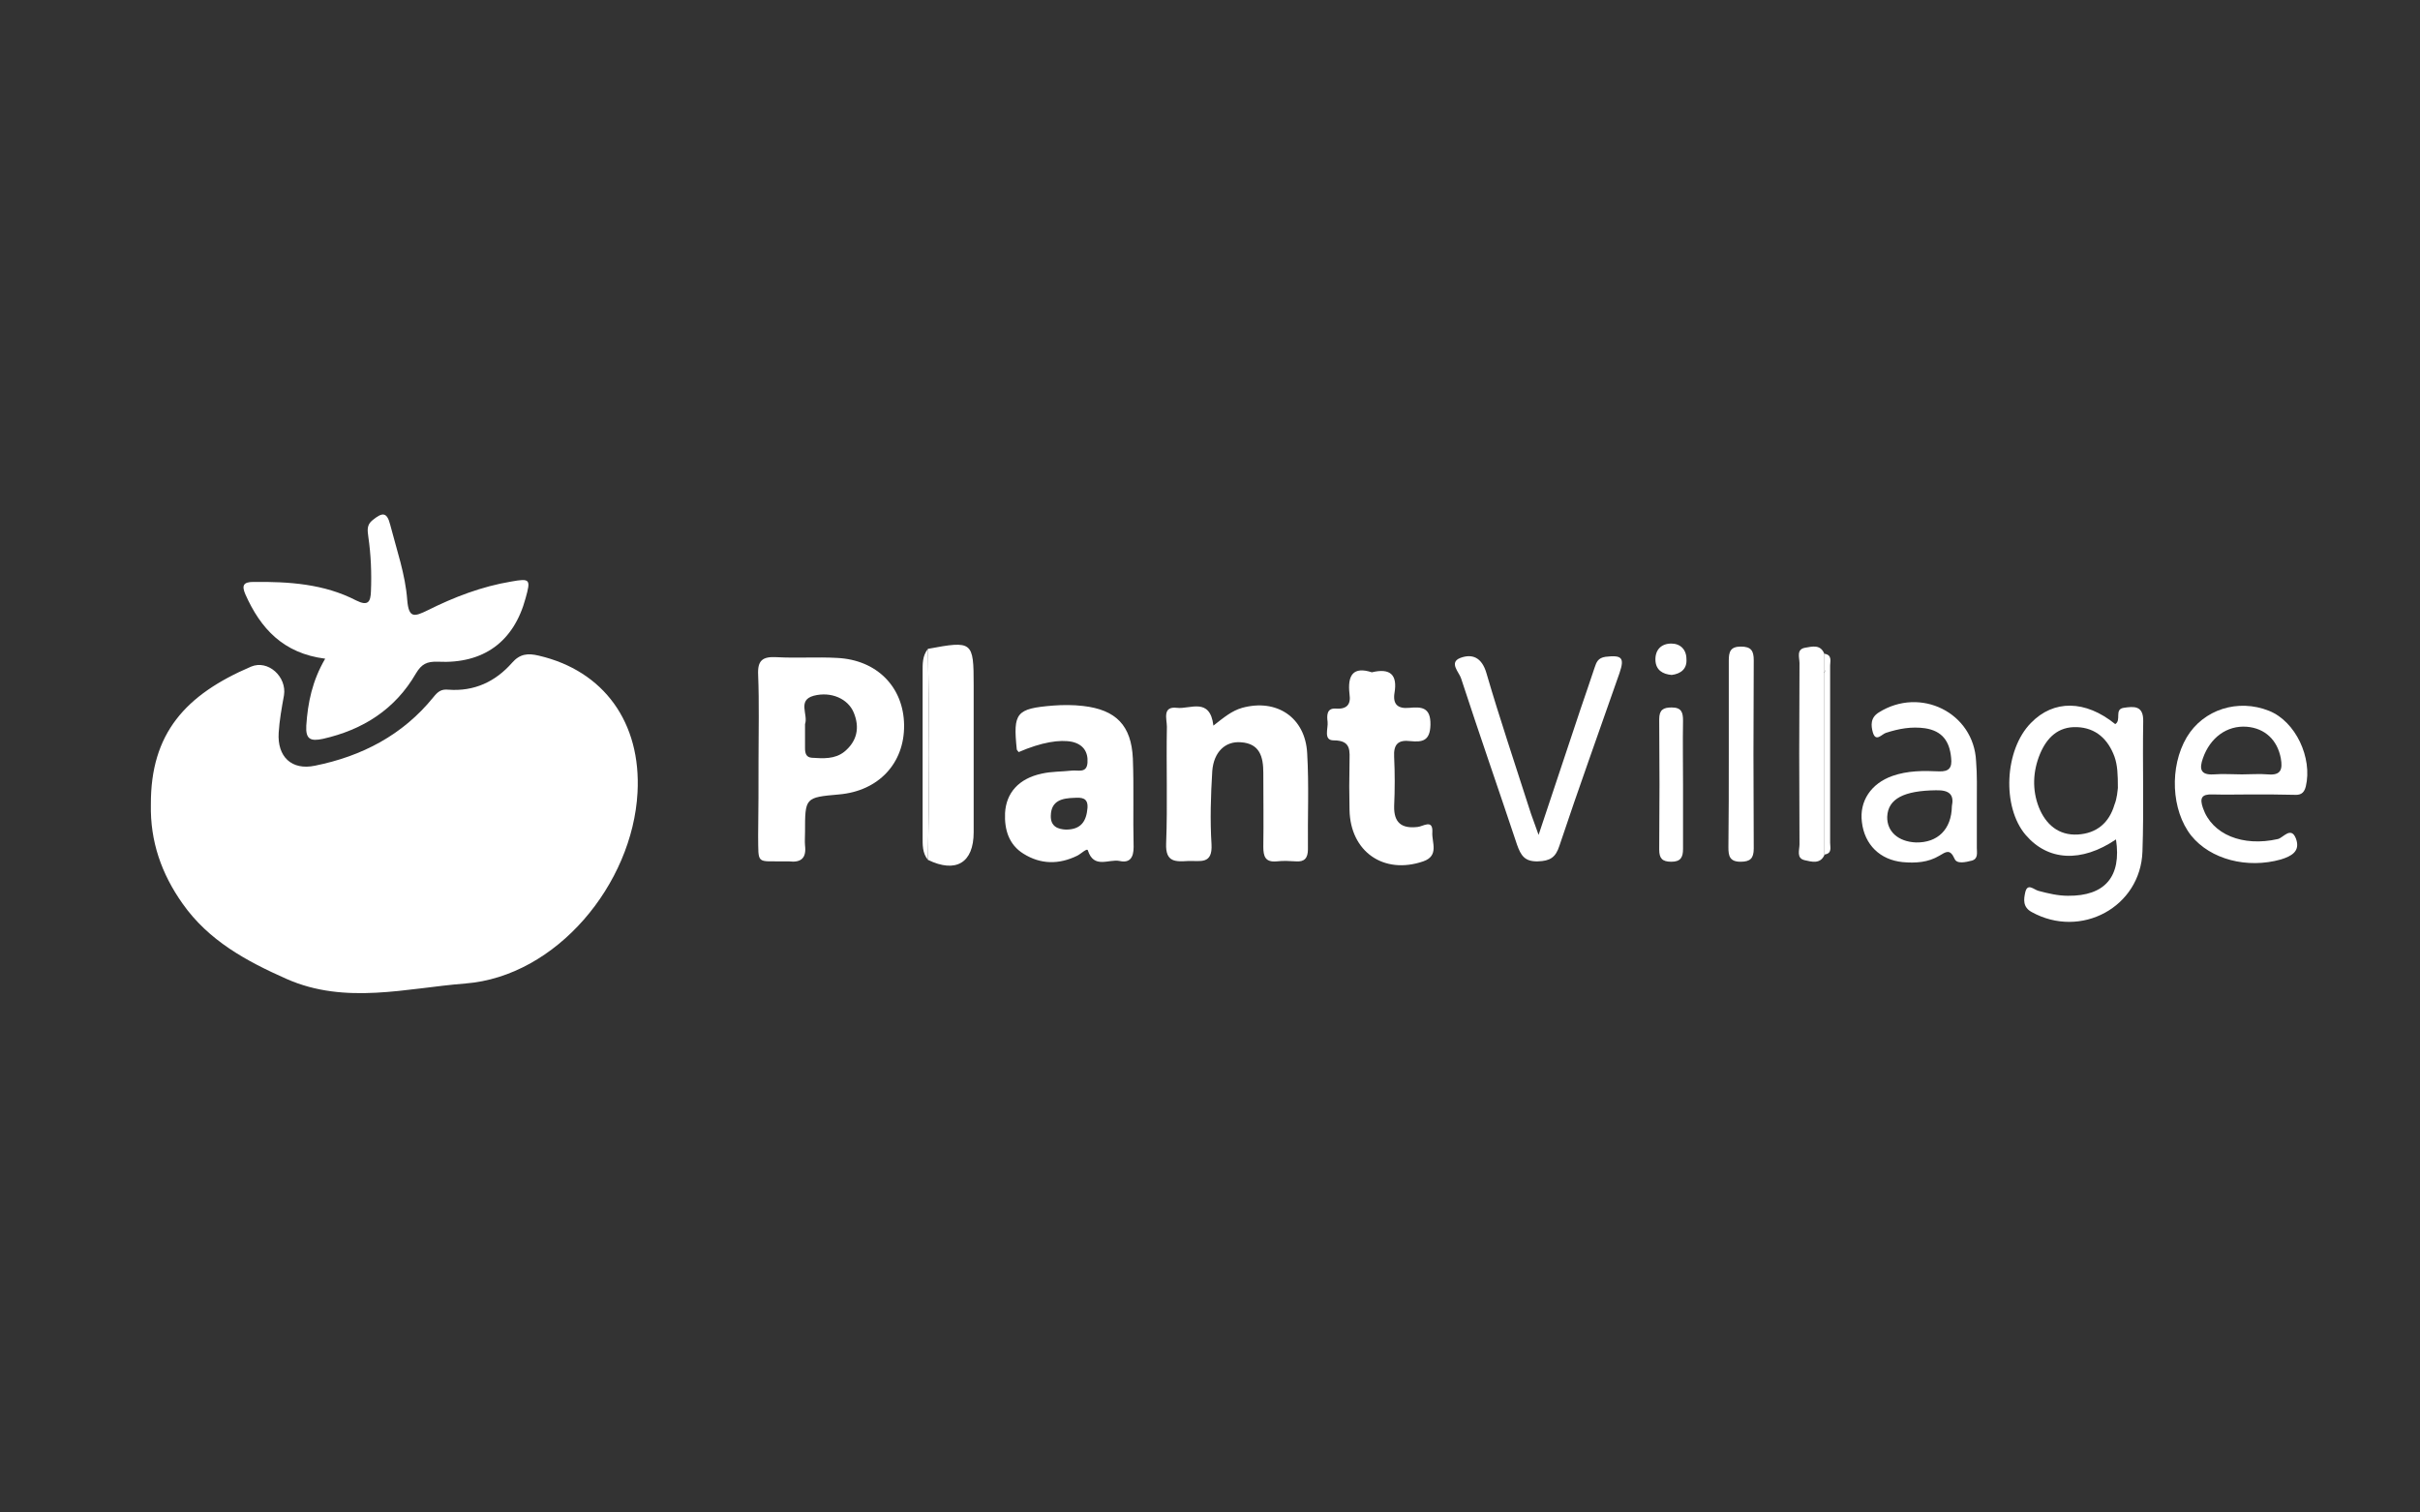 <?xml version="1.0" encoding="utf-8"?>
<!-- Generator: Adobe Illustrator 23.0.2, SVG Export Plug-In . SVG Version: 6.00 Build 0)  -->
<svg version="1.1" id="Layer_1" xmlns="http://www.w3.org/2000/svg" xmlns:xlink="http://www.w3.org/1999/xlink" x="0px" y="0px"
	 viewBox="0 0 640 400" style="enable-background:new 0 0 640 400;" xml:space="preserve">
<rect x="0" y="0" width="640" height="400" fill="#333333" stroke="none"/>
<style type="text/css">
	.st0{display:none;fill:#FFFFFF;}
	.st1{fill:#FFFFFF;}
</style>
<g>
	<path class="st0" d="M320.5,312c-105.2,0-210.3,0-315.5,0.1c-3.4,0-4.1-0.7-4.1-4.1C1,236.7,1,165.3,0.9,94c0-3.4,0.7-4.1,4.1-4.1
		c210.7,0.1,421.3,0.1,632,0c3.4,0,4.1,0.7,4.1,4.1c-0.1,71.3-0.1,142.7,0,214c0,3.4-0.7,4.1-4.1,4.1C531.5,312,426,312,320.5,312z
		 M482.5,226.1c2.1-0.3,1.5-2,1.5-3.1c0-15.6,0-31.3,0-46.9c0-1.2,0.6-2.9-1.5-3.1c-1-2.7-3.3-2-5.1-1.7c-2.4,0.4-1.5,2.7-1.5,4.1
		c-0.1,16-0.1,31.9,0,47.9c0,1.5-0.9,3.7,1.4,4.2C479.1,227.9,481.3,228.6,482.5,226.1z M245.4,227.4c7.5,3.6,12.1,0.8,12.1-7.3
		c0-13,0-25.9,0-38.9c0-11.6-0.3-11.8-12.1-9.6c-1.5,1.8-1.4,4-1.4,6.2c0,14.5,0,28.9,0,43.4C244,223.4,244,225.6,245.4,227.4z
		 M39.9,212.8c-0.2,9.7,2.8,18.3,8.4,26.1c6.9,9.8,16.9,15.1,27.5,19.9c15.6,6.9,31.8,2.5,47.3,1.2c24.1-1.9,44.2-26.3,45.5-50.5
		c1-18.5-8.9-32.2-26.1-36.2c-2.8-0.7-4.9-0.5-7.1,1.9c-4.4,5-10.1,7.6-16.8,7.1c-1.9-0.2-2.9,0.5-4,2c-8.1,10-18.9,15.6-31.3,18.1
		c-6.2,1.2-10-2.4-9.6-8.7c0.2-3.3,0.9-6.6,1.4-9.9c0.8-4.9-4.2-9.5-8.7-7.6C49.1,183.7,39.8,193.9,39.9,212.8z M86,174.2
		c-3.4,5.8-4.6,11.6-5,17.6c-0.2,3.6,1.1,4.3,4.4,3.5c10.6-2.4,19.1-7.8,24.6-17.3c1.5-2.6,3-3.3,5.8-3.1c12,0.6,20.1-5.3,23.2-16.8
		c1.4-5,1.1-5.3-3.8-4.4c-7.8,1.4-15.1,4.1-22.1,7.6c-3.5,1.7-5,2.2-5.4-2.7c-0.5-6.8-2.7-13.3-4.5-19.9c-0.9-3.6-2.2-3.2-4.6-1.3
		c-1.7,1.3-1.4,2.8-1.2,4.4c0.7,4.8,0.8,9.6,0.7,14.5c-0.1,2.7-0.7,4.1-3.9,2.4c-8.5-4.4-17.8-5-27.2-4.9c-2.7,0-3.1,1-2.1,3.3
		C68.9,166.2,75,172.9,86,174.2z M200.6,201c0,6.7,0,13.3,0,20c0,7.9-0.6,6.7,7.1,6.8c0.3,0,0.7,0,1,0c3.2,0.5,4.7-0.9,4.3-4.2
		c-0.1-1.1,0-2.3,0-3.5c0-9.2,0-9.2,9-10c10.4-0.9,17.3-8.3,17.2-18.3c-0.1-10.1-7.2-17.3-17.7-17.8c-5.3-0.3-10.7,0.1-16-0.2
		c-3.6-0.2-5,0.8-4.9,4.7C200.8,186,200.6,193.5,200.6,201z M320.9,191.9c-0.8-7.6-6.1-4.3-9.6-4.7c-3.9-0.4-2.6,3.1-2.7,5
		c-0.1,10.3,0.2,20.6-0.2,30.9c-0.2,5,2.5,4.8,5.9,4.6c3-0.1,6.4,0.9,6.1-4.4c-0.4-6.5-0.2-13,0.2-19.4c0.4-5.1,3.4-7.9,7.5-7.6
		c5.1,0.4,6,4,6,8.1c0,6.5,0.1,13,0,19.5c0,2.6,0.5,4.2,3.6,3.9c1.6-0.2,3.3-0.1,5,0c2.4,0.1,3.2-0.9,3.2-3.2
		c-0.1-8.5,0.2-17-0.2-25.4c-0.5-9.4-8.2-14.4-17.2-12C325.6,187.9,323.5,189.8,320.9,191.9z M269.4,198.9c6-2.6,10.9-3.5,14.1-2.7
		c2.9,0.7,4.2,2.7,4,5.5c-0.2,2.8-2.6,1.9-4.2,2.1c-2.6,0.3-5.3,0.3-7.9,0.8c-6.1,1.3-9.5,5-9.7,10.4c-0.2,4.4,1,8.4,4.9,10.8
		c4.6,2.8,9.4,2.9,14.2,0.5c1-0.5,2.6-2.1,2.8-1.4c1.6,4.9,5.6,2.2,8.4,2.8c2.8,0.6,3.8-0.9,3.7-3.7c-0.1-7.8,0.1-15.6-0.2-23.4
		c-0.3-8.8-4.4-12.9-13.2-13.9c-2.6-0.3-5.3-0.3-7.9-0.1c-9.8,0.8-10.6,1.9-9.6,11.6C268.8,198.3,269,198.5,269.4,198.9z M559.6,222
		c1.4,9.8-2.9,15-12.6,15c-2.7,0-5.3-0.6-7.8-1.3c-1.2-0.3-2.9-2.2-3.5,0.4c-0.4,1.8-0.7,3.8,1.7,5.2c13,7.1,28.8-1.3,29.3-16
		c0.4-11.5,0-23,0.2-34.4c0.1-4.3-2.4-4-5.2-3.6c-2.5,0.4-0.6,3.3-2.2,4.3c-7.9-6.4-16.3-6.5-22.3-0.3c-6.9,7.2-7.6,22.2-1.4,29.6
		C541.6,227.8,550.5,228.2,559.6,222z M362.8,177.8c-4.9-1.5-6.5,0.7-5.8,5.5c0.4,2.7-0.7,4-3.6,3.8c-2.6-0.2-2.4,1.9-2.2,3.5
		c0.2,1.8-1.2,4.9,1.6,4.9c4.8,0,4.3,2.9,4.2,5.9c-0.1,4.2-0.1,8.3,0,12.5c0.2,11.1,9,17.3,19.5,13.6c4.3-1.5,2.2-5,2.4-7.7
		c0.2-3.6-2.4-1.6-3.9-1.4c-4.2,0.4-6.3-1.1-6.2-5.5c0.1-4.3,0.2-8.7,0-13c-0.2-3.3,1-4.5,4.3-4.2c3.1,0.4,5.2,0,5.3-4.3
		c0.1-4.7-2.4-4.8-5.6-4.5c-3.1,0.3-4.4-0.9-3.9-4C369.6,178.4,367.7,176.6,362.8,177.8z M406.9,220.8c-1.2-3.2-1.9-5.1-2.6-7
		c-3.8-11.9-7.8-23.7-11.3-35.7c-1.2-4.1-3.7-5.3-6.9-4c-3.1,1.2-0.3,3.8,0.2,5.4c4.8,14.7,9.9,29.3,14.8,44c0.9,2.8,2,4.5,5.5,4.4
		c3.2-0.1,4.6-1,5.7-4.1c5.2-15.3,10.6-30.5,15.9-45.7c1.4-4.1,0.6-4.9-3.7-4.3c-1.9,0.2-2.4,1.4-2.9,2.9c-1.2,3.6-2.4,7.3-3.7,10.9
		C414.4,198.2,410.9,208.9,406.9,220.8z M595.6,210.1C595.6,210.1,595.6,210.1,595.6,210.1c3.7,0,7.3,0,11,0c1.6,0,2.8-0.3,3.2-2.2
		c1.8-7.6-2.8-17.2-9.7-20c-8.2-3.3-17.4-0.3-21.8,7c-4.6,7.7-4.1,19.3,1.2,26c5,6.4,14.7,8.9,23.7,6.3c2.9-0.8,5.2-2.2,4-5.5
		c-1.2-3.4-3.3-0.2-4.8,0.1c-9.2,2.1-17.3-1.2-19.8-8.2c-0.9-2.6-0.5-3.7,2.5-3.6C588.6,210.2,592.1,210.1,595.6,210.1z
		 M522.8,212.2C522.8,212.2,522.8,212.2,522.8,212.2c-0.1-3.7,0.1-7.3-0.1-11c-0.6-12.8-14.7-19.8-25.7-12.9
		c-2.2,1.4-2.1,3.5-1.6,5.3c0.8,2.6,2.4,0.4,3.5,0.1c3.4-1.1,6.7-1.7,10.3-1.2c4.6,0.7,6.5,3.5,6.9,7.8c0.3,2.5-0.5,3.7-3.2,3.6
		c-4.2-0.1-8.3-0.2-12.3,1.2c-5.7,2.1-8.8,6.7-8.1,12.2c0.7,6,4.8,10,10.8,10.6c3.4,0.3,6.7,0.1,9.7-1.7c1.7-1,2.7-2,4,0.8
		c0.7,1.5,3.1,0.9,4.6,0.5c1.8-0.4,1.3-2.1,1.3-3.4C522.9,220.2,522.8,216.2,522.8,212.2z M457.2,199.6c0,8.1,0,16.3,0,24.4
		c0,2.2,0.3,3.8,3.2,3.8c2.6,0,3.5-0.9,3.5-3.5c-0.1-16.6-0.1-33.2,0-49.8c0-2.5-0.8-3.6-3.4-3.6c-2.8,0-3.3,1.4-3.2,3.7
		C457.3,183,457.2,191.3,457.2,199.6z M445.1,207.5c0-5.7,0-11.3,0-17c0-2.1-0.4-3.5-3-3.5c-2.2,0-3.4,0.6-3.3,3.1
		c0.1,11.5,0.1,23,0,34.5c0,2.3,0.9,3.2,3.2,3.2c2.5,0,3.1-1.1,3.1-3.4C445,218.8,445.1,213.1,445.1,207.5z M442.1,178.5
		c2.4-0.3,4-1.6,4-4.2c-0.1-2.5-1.6-4.1-4-4.1c-2.7,0-4.3,1.7-4.2,4.4C438,177.2,439.7,178.3,442.1,178.5z"/>
	<path class="st1" d="M39.9,212.8c-0.1-18.9,9.2-29.1,26.5-36.5c4.5-1.9,9.5,2.7,8.7,7.6c-0.6,3.3-1.2,6.6-1.4,9.9
		c-0.4,6.3,3.4,10,9.6,8.7c12.4-2.5,23.2-8.1,31.3-18.1c1.2-1.5,2.1-2.2,4-2c6.8,0.5,12.4-2.1,16.8-7.1c2.1-2.4,4.2-2.6,7.1-1.9
		c17.2,4,27.1,17.7,26.1,36.2c-1.3,24.2-21.4,48.6-45.5,50.5c-15.5,1.2-31.7,5.7-47.3-1.2c-10.6-4.7-20.6-10.1-27.5-19.9
		C42.7,231.1,39.7,222.5,39.9,212.8z"/>
	<path class="st1" d="M86,174.2c-11.1-1.4-17.1-8-21.1-17c-1-2.3-0.6-3.3,2.1-3.3c9.4-0.1,18.7,0.5,27.2,4.9
		c3.2,1.6,3.8,0.3,3.9-2.4c0.2-4.8,0-9.7-0.7-14.5c-0.2-1.6-0.5-3.1,1.2-4.4c2.4-1.9,3.7-2.3,4.6,1.3c1.7,6.6,4,13.1,4.5,19.9
		c0.4,4.9,1.9,4.4,5.4,2.7c7-3.5,14.3-6.3,22.1-7.6c5-0.9,5.2-0.6,3.8,4.4c-3.1,11.5-11.1,17.4-23.2,16.8c-2.9-0.1-4.3,0.6-5.8,3.1
		c-5.5,9.5-14,14.9-24.6,17.3c-3.3,0.7-4.6,0.1-4.4-3.5C81.4,185.8,82.6,180,86,174.2z"/>
	<path class="st1" d="M200.6,201c0-7.5,0.2-15-0.1-22.5c-0.2-3.9,1.2-4.9,4.9-4.7c5.3,0.3,10.7-0.1,16,0.2
		c10.5,0.5,17.6,7.7,17.7,17.8c0.1,10.1-6.8,17.4-17.2,18.3c-9,0.8-9,0.8-9,10c0,1.2-0.1,2.3,0,3.5c0.4,3.3-1,4.6-4.3,4.2
		c-0.3,0-0.7,0-1,0c-7.7-0.1-7,1-7.1-6.8C200.6,214.3,200.6,207.6,200.6,201z M212.9,191.9C212.9,191.9,212.9,191.9,212.9,191.9
		c0,2,0,4,0,6c0,1.3,0.3,2.4,1.8,2.5c3,0.2,6.1,0.4,8.6-1.6c3.4-2.8,4.1-6.4,2.5-10.3c-1.5-3.7-6-5.7-10.6-4.5
		c-4.4,1.2-1.4,5-2.3,7.5C212.9,191.5,212.9,191.7,212.9,191.9z"/>
	<path class="st1" d="M320.9,191.9c2.7-2.1,4.8-3.9,7.6-4.7c9.1-2.5,16.7,2.5,17.2,12c0.5,8.5,0.1,17,0.2,25.4
		c0,2.3-0.9,3.4-3.2,3.2c-1.7-0.1-3.3-0.2-5,0c-3.1,0.3-3.6-1.3-3.6-3.9c0.1-6.5,0-13,0-19.5c0-4.2-0.9-7.8-6-8.1
		c-4-0.3-7.1,2.5-7.5,7.6c-0.4,6.5-0.6,13-0.2,19.4c0.3,5.4-3,4.3-6.1,4.4c-3.4,0.2-6.1,0.4-5.9-4.6c0.4-10.3,0-20.6,0.2-30.9
		c0-2-1.3-5.5,2.7-5C314.7,187.6,320,184.3,320.9,191.9z"/>
	<path class="st1" d="M269.4,198.9c-0.4-0.5-0.5-0.6-0.5-0.7c-1-9.7-0.2-10.8,9.6-11.6c2.6-0.2,5.3-0.2,7.9,0.1
		c8.8,1,12.8,5.2,13.2,13.9c0.3,7.8,0,15.6,0.2,23.4c0,2.8-1,4.3-3.7,3.7c-2.8-0.6-6.8,2.2-8.4-2.8c-0.2-0.7-1.8,0.9-2.8,1.4
		c-4.9,2.4-9.7,2.3-14.2-0.5c-3.9-2.4-5.1-6.4-4.9-10.8c0.3-5.3,3.6-9.1,9.7-10.4c2.6-0.6,5.3-0.5,7.9-0.8c1.7-0.2,4,0.8,4.2-2.1
		c0.2-2.8-1.1-4.8-4-5.5C280.3,195.5,275.4,196.3,269.4,198.9z M281.9,219.4c4,0,5.4-2.2,5.7-5.7c0.2-2.8-1.6-2.8-3.5-2.7
		c-3.2,0.1-6.1,0.7-6.2,4.7C277.8,218.6,279.8,219.3,281.9,219.4z"/>
	<path class="st1" d="M559.6,222c-9.2,6.2-18,5.7-23.9-1.2c-6.3-7.4-5.6-22.5,1.4-29.6c6-6.2,14.4-6.1,22.3,0.3
		c1.7-1-0.3-3.9,2.2-4.3c2.7-0.4,5.3-0.7,5.2,3.6c-0.2,11.5,0.2,23-0.2,34.4c-0.5,14.7-16.3,23.2-29.3,16c-2.4-1.3-2.1-3.4-1.7-5.2
		c0.6-2.6,2.3-0.7,3.5-0.4c2.6,0.7,5.2,1.3,7.8,1.3C556.7,237,561.1,231.8,559.6,222z M560.1,208.4c0-3.7-0.1-6-0.9-8.3
		c-1.7-4.6-4.9-7.6-9.9-7.8c-5-0.2-8,2.8-9.8,7.1c-1.9,4.6-2.1,9.5-0.3,14.1c1.8,4.5,5.2,7.5,10.3,7.2c5-0.3,8.3-3.1,9.7-7.9
		C559.9,211.1,560,209.1,560.1,208.4z"/>
	<path class="st1" d="M362.8,177.8c4.9-1.2,6.8,0.7,6,5.4c-0.5,3,0.8,4.3,3.9,4c3.2-0.3,5.7-0.2,5.6,4.5c-0.1,4.3-2.2,4.6-5.3,4.3
		c-3.2-0.4-4.5,0.8-4.3,4.2c0.2,4.3,0.2,8.6,0,13c-0.1,4.4,2,6,6.2,5.5c1.4-0.1,4.1-2.2,3.9,1.4c-0.2,2.6,1.9,6.2-2.4,7.7
		c-10.5,3.6-19.3-2.6-19.5-13.6c-0.1-4.2-0.1-8.3,0-12.5c0-3,0.6-5.9-4.2-5.9c-2.8,0-1.4-3.2-1.6-4.9c-0.2-1.6-0.3-3.7,2.2-3.5
		c2.9,0.2,4-1.1,3.6-3.8C356.3,178.5,357.9,176.2,362.8,177.8z"/>
	<path class="st1" d="M406.9,220.8c4-11.9,7.5-22.6,11.1-33.3c1.2-3.6,2.5-7.2,3.7-10.9c0.5-1.5,0.9-2.6,2.9-2.9
		c4.3-0.5,5.1,0.2,3.7,4.3c-5.3,15.2-10.8,30.4-15.9,45.7c-1,3.1-2.5,4-5.7,4.1c-3.5,0.1-4.5-1.6-5.5-4.4c-4.9-14.7-10-29.3-14.8-44
		c-0.5-1.6-3.3-4.2-0.2-5.4c3.2-1.2,5.7-0.1,6.9,4c3.5,12,7.5,23.8,11.3,35.7C405,215.7,405.8,217.6,406.9,220.8z"/>
	<path class="st1" d="M245.4,171.6c11.8-2.2,12.1-2,12.1,9.6c0,13,0,25.9,0,38.9c0,8.1-4.7,10.9-12.1,7.3
		C245.8,208.8,245.8,190.2,245.4,171.6z"/>
	<path class="st1" d="M595.6,210.1c-3.5,0-7,0.1-10.5,0c-2.9-0.1-3.4,1-2.5,3.6c2.4,7,10.5,10.3,19.8,8.2c1.4-0.3,3.5-3.5,4.8-0.1
		c1.2,3.3-1.1,4.6-4,5.5c-8.9,2.5-18.6,0-23.7-6.3c-5.3-6.7-5.8-18.2-1.2-26c4.4-7.4,13.6-10.3,21.8-7c7,2.8,11.5,12.4,9.7,20
		c-0.5,2-1.6,2.3-3.2,2.2C602.9,210.1,599.3,210.1,595.6,210.1C595.6,210.1,595.6,210.1,595.6,210.1z M592.9,204.8
		c2.3,0,4.6-0.2,6.9,0c3.4,0.3,3.9-1.3,3.4-4.2c-0.9-4.9-4.2-8-9-8.4c-5.3-0.4-9.7,2.9-11.6,8.3c-1,2.8-0.7,4.5,2.8,4.3
		C588,204.6,590.4,204.8,592.9,204.8z"/>
	<path class="st1" d="M522.8,212.2c0,4,0,8,0,12c0,1.3,0.4,2.9-1.3,3.4c-1.6,0.4-4,1-4.6-0.5c-1.2-2.7-2.3-1.8-4-0.8
		c-3,1.8-6.3,2-9.7,1.7c-6-0.6-10.1-4.6-10.8-10.6c-0.7-5.5,2.4-10.2,8.1-12.2c4-1.4,8.2-1.4,12.3-1.2c2.7,0.1,3.5-1,3.2-3.6
		c-0.4-4.3-2.3-7.1-6.9-7.8c-3.6-0.5-6.9,0.1-10.3,1.2c-1.1,0.3-2.7,2.6-3.5-0.1c-0.5-1.8-0.7-3.9,1.6-5.3
		c11-6.9,25.1,0.1,25.7,12.9C522.9,204.9,522.8,208.6,522.8,212.2C522.8,212.2,522.8,212.2,522.8,212.2z M516.2,213.2
		c0.6-2.9-0.5-4.3-4.2-4.2c-8.4,0.1-12.7,2.2-12.9,7c-0.1,3.9,2.9,6.6,7.6,6.8C512.4,222.9,516.1,219.4,516.2,213.2z"/>
	<path class="st1" d="M457.2,199.6c0-8.3,0-16.6,0-24.9c0-2.3,0.4-3.7,3.2-3.7c2.7,0,3.4,1.1,3.4,3.6c-0.1,16.6-0.1,33.2,0,49.8
		c0,2.6-0.9,3.5-3.5,3.5c-2.9,0-3.2-1.6-3.2-3.8C457.2,215.9,457.2,207.8,457.2,199.6z"/>
	<path class="st1" d="M482.5,226.1c-1.1,2.5-3.4,1.8-5.2,1.4c-2.3-0.5-1.4-2.7-1.4-4.2c-0.1-16-0.1-31.9,0-47.9
		c0-1.5-0.9-3.7,1.5-4.1c1.8-0.3,4.1-1,5.1,1.7c0,1.4,0,2.8,0,4.2c-0.2,0.3-0.2,0.6,0,0.8C482.5,194,482.5,210,482.5,226.1z"/>
	<path class="st1" d="M445.1,207.5c0,5.7,0,11.3,0,17c0,2.2-0.6,3.4-3.1,3.4c-2.4,0-3.2-0.9-3.2-3.2c0.1-11.5,0.1-23,0-34.5
		c0-2.5,1.1-3.1,3.3-3.1c2.6,0,3,1.3,3,3.5C445,196.2,445.1,201.8,445.1,207.5z"/>
	<path class="st1" d="M482.5,177.1c0-1.4,0-2.8,0-4.2c2.1,0.3,1.5,2,1.5,3.1c0,15.6,0,31.3,0,46.9c0,1.2,0.6,2.8-1.5,3.1
		c0-16.1,0-32.1,0-48.2C482.7,177.6,482.7,177.4,482.5,177.1z"/>
	<path class="st1" d="M442.1,178.5c-2.4-0.2-4.2-1.3-4.3-3.9c-0.1-2.7,1.5-4.4,4.2-4.4c2.4,0,4,1.6,4,4.1
		C446.2,176.9,444.5,178.2,442.1,178.5z"/>
	<path class="st1" d="M245.4,171.6c0.4,18.6,0.4,37.2,0,55.8c-1.5-1.8-1.4-4-1.4-6.2c0-14.5,0-28.9,0-43.4
		C244,175.6,243.9,173.5,245.4,171.6z"/>
	<path class="st1" d="M482.5,177.1c0.2,0.3,0.2,0.6,0,0.8C482.3,177.6,482.3,177.4,482.5,177.1z"/>
</g>
</svg>
